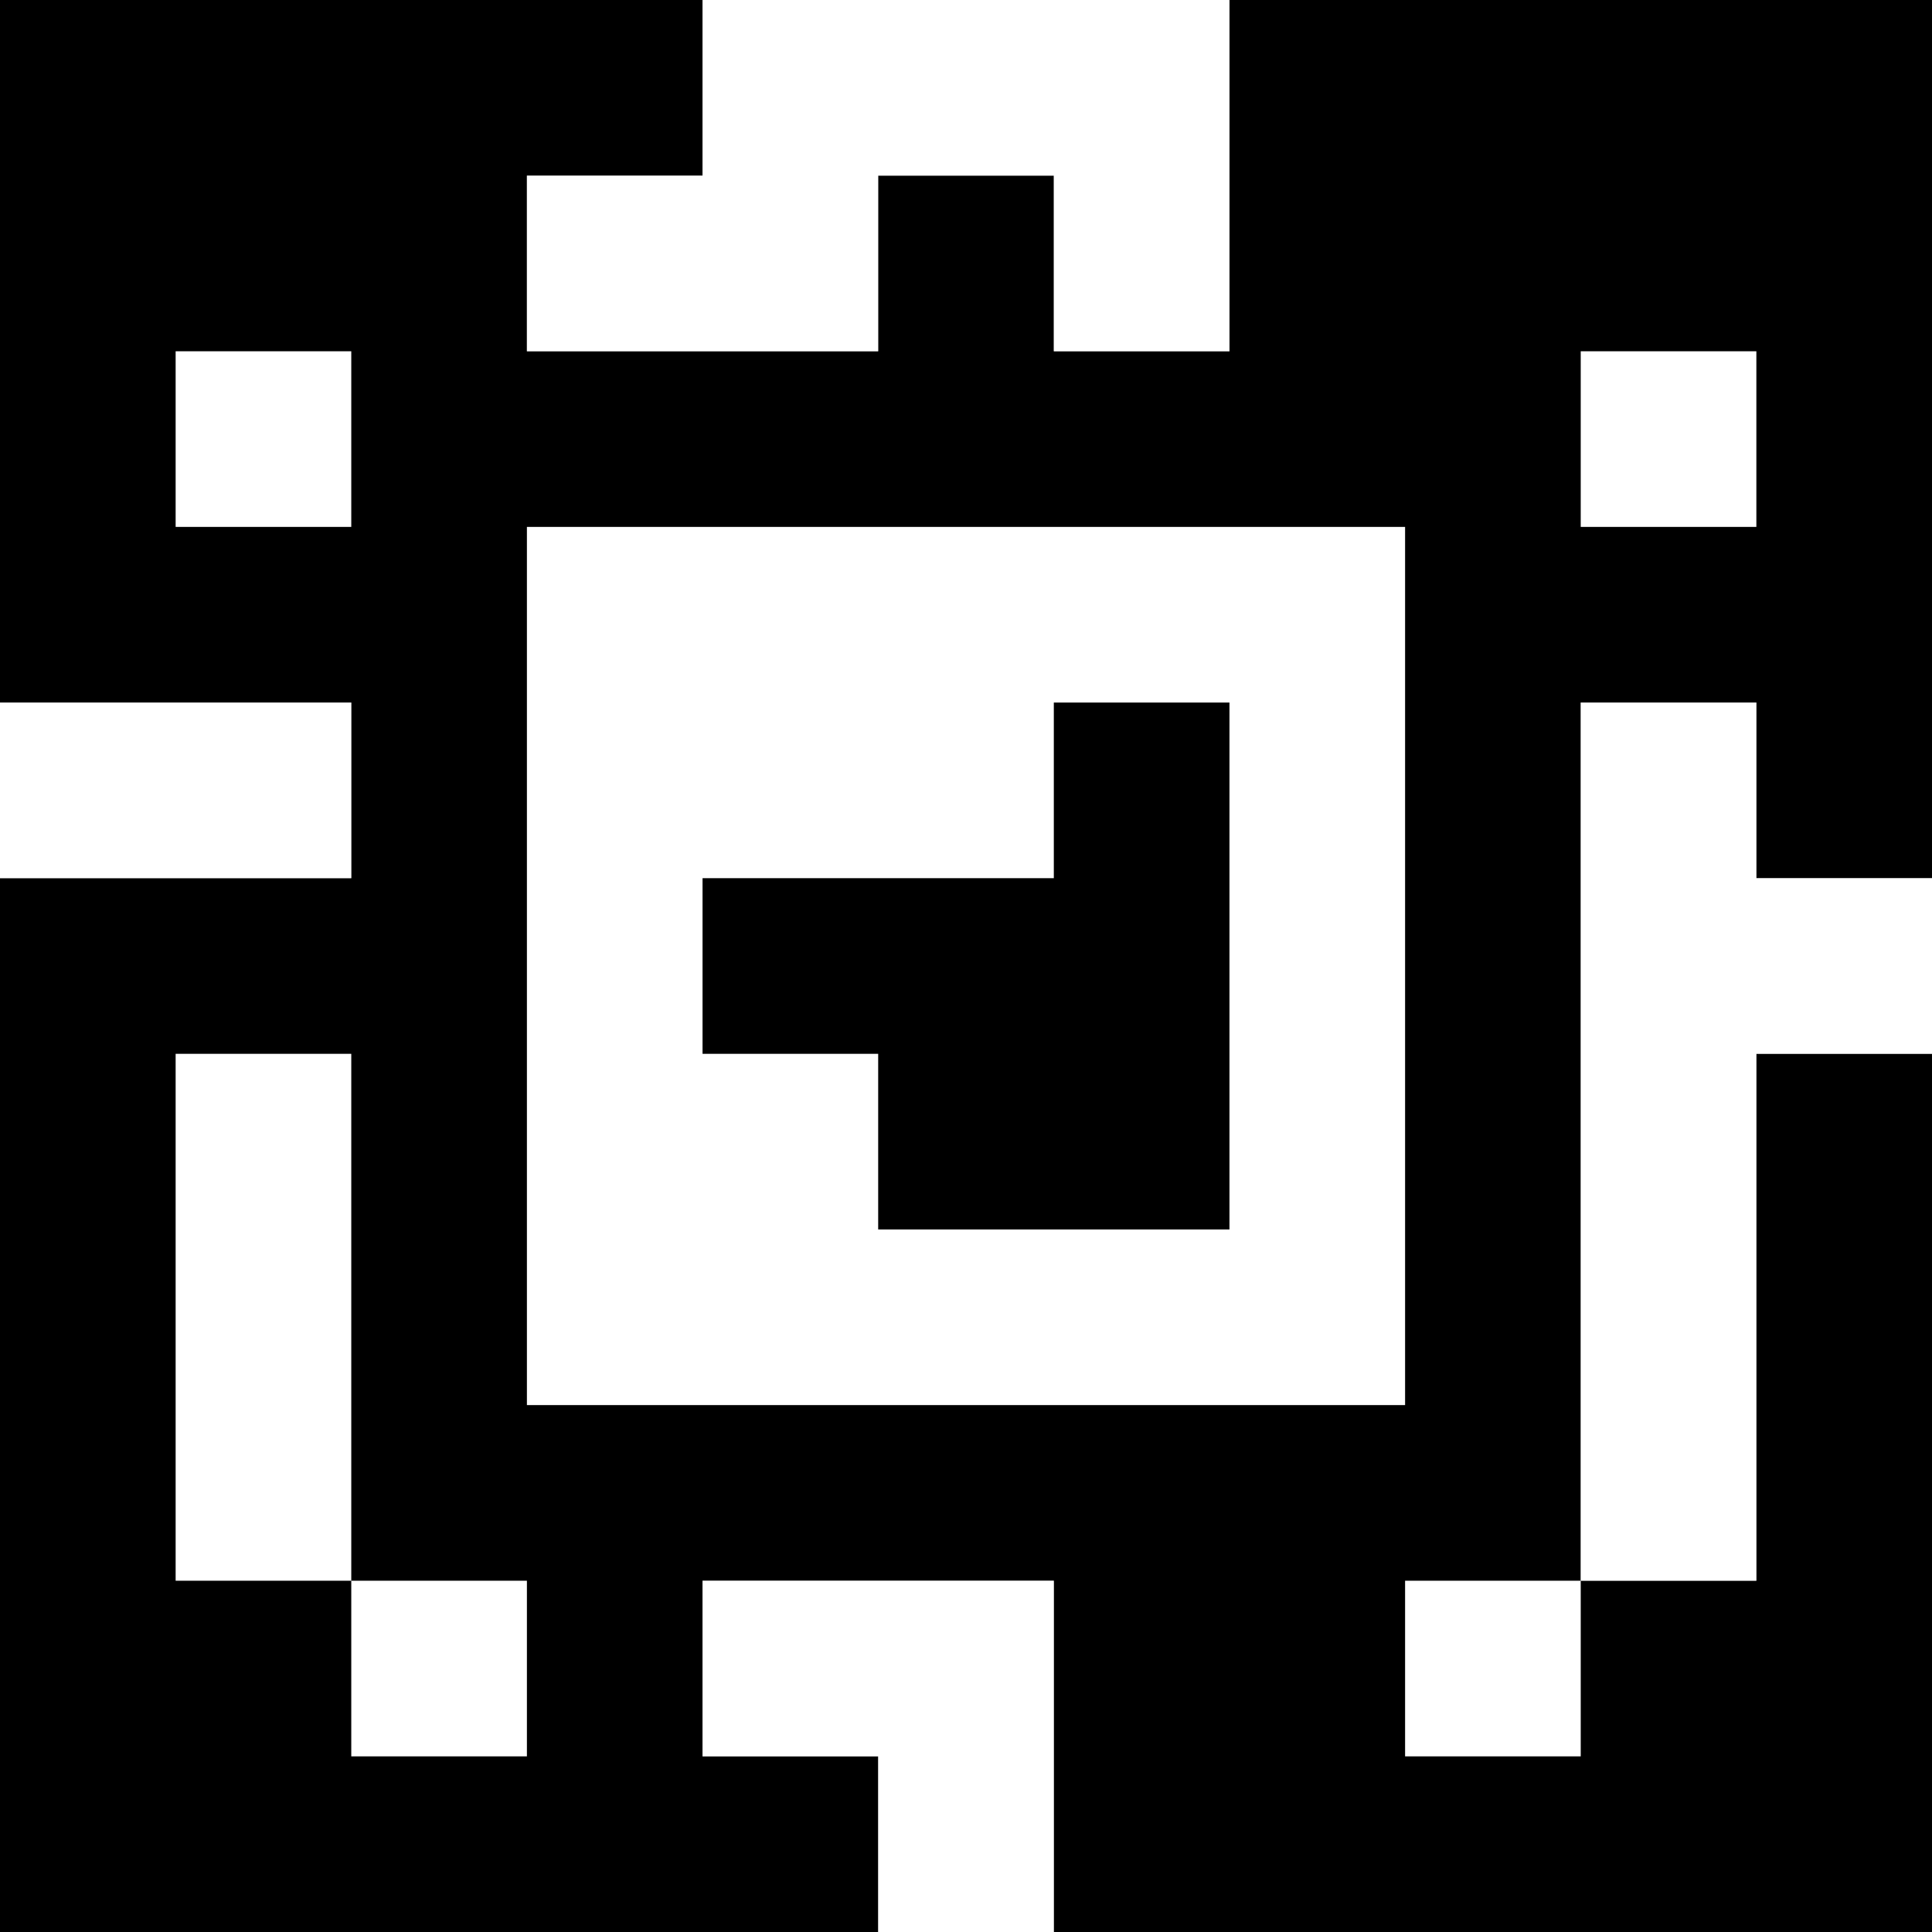 <?xml version="1.0" standalone="yes"?>
<svg xmlns="http://www.w3.org/2000/svg" width="110" height="110">
<rect width="100%" height="100%" fill="#808080" stroke="none"/>
<path style="fill:#000000; stroke:none;" d="M0 0L0 40L20 40L20 50L0 50L0 110L50 110L50 100L40 100L40 90L60 90L60 110L110 110L110 60L100 60L100 90L90 90L90 40L100 40L100 50L110 50L110 0L70 0L70 20L60 20L60 10L50 10L50 20L30 20L30 10L40 10L40 0L0 0z"/>
<path style="fill:#ffffff; stroke:none;" d="M40 0L40 10L30 10L30 20L50 20L50 10L60 10L60 20L70 20L70 0L40 0M10 20L10 30L20 30L20 20L10 20M90 20L90 30L100 30L100 20L90 20M30 30L30 80L80 80L80 30L30 30M0 40L0 50L20 50L20 40L0 40z"/>
<path style="fill:#000000; stroke:none;" d="M60 40L60 50L40 50L40 60L50 60L50 70L70 70L70 40L60 40z"/>
<path style="fill:#ffffff; stroke:none;" d="M90 40L90 90L100 90L100 60L110 60L110 50L100 50L100 40L90 40M10 60L10 90L20 90L20 100L30 100L30 90L20 90L20 60L10 60M40 90L40 100L50 100L50 110L60 110L60 90L40 90M80 90L80 100L90 100L90 90L80 90z"/>
</svg>
